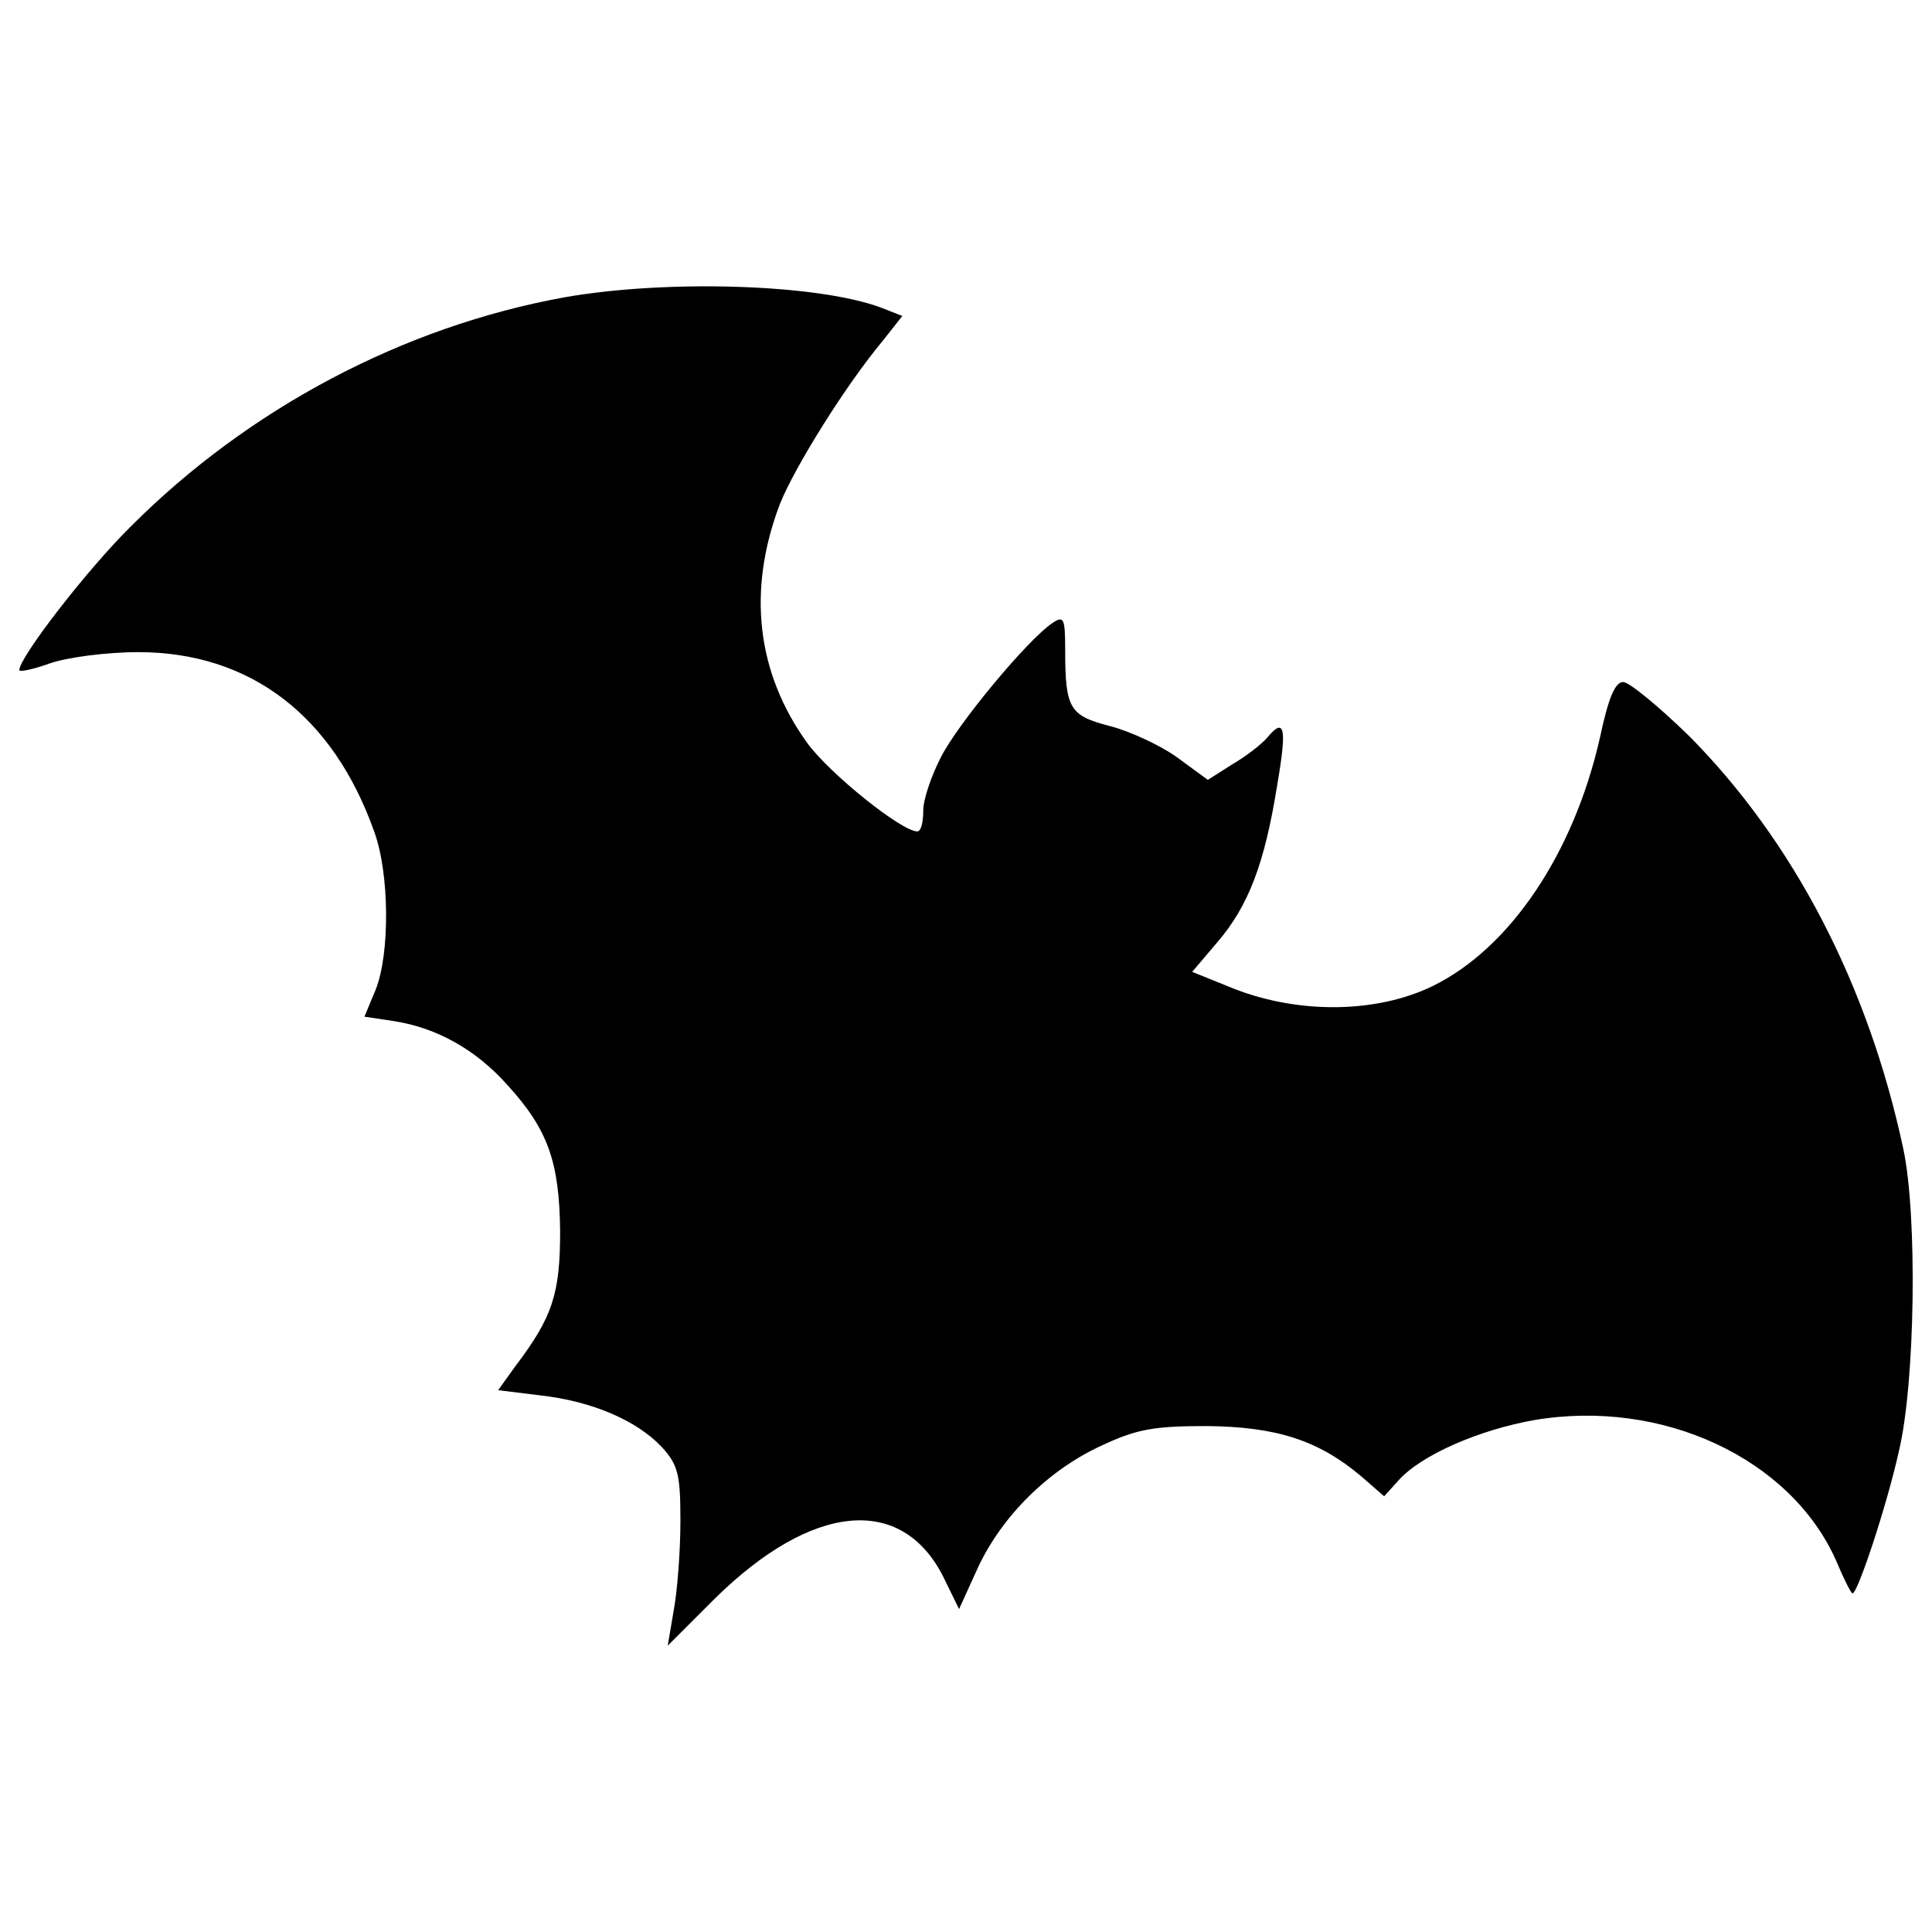 <?xml version="1.0" encoding="utf-8"?>
<!-- Svg Vector Icons : http://www.onlinewebfonts.com/icon -->
<!DOCTYPE svg PUBLIC "-//W3C//DTD SVG 1.1//EN" "http://www.w3.org/Graphics/SVG/1.1/DTD/svg11.dtd">
<svg version="1.1" xmlns="http://www.w3.org/2000/svg" xmlns:xlink="http://www.w3.org/1999/xlink" x="0px" y="0px" viewBox="0 0 1000 1000" enable-background="new 0 0 1000 1000" xml:space="preserve">
<g><g transform="translate(0,185) scale(0.1,-0.1)"><path d="M2922.6,311.2C2087.4,160.4,1287-264.9,680-872c-228.1-224.2-580-680.5-580-746.2c0-11.6,73.5,3.9,158.5,34.8c88.9,30.9,293.9,58,456.2,58c580,0,1009.2-328.7,1221.8-928c81.2-220.4,81.2-638,7.7-819.7l-58-139.2l154.7-23.2c220.4-34.8,421.5-147,583.8-328.7c212.7-232,270.7-402.1,274.5-757.9c0-324.8-38.7-444.6-232-699.8l-88.9-123.7l220.4-27.1c270.7-30.9,498.8-131.4,626.4-266.8c85.1-92.8,96.7-143.1,96.7-382.8c0-154.7-15.5-359.6-34.8-464l-30.9-181.7l243.6,243.6c502.7,495,966.6,541.3,1183.2,112.1l81.2-166.3l96.7,212.7c123.7,266.8,363.5,506.5,641.9,634.1c181.7,85.1,270.7,100.6,545.2,100.6c359.6-3.9,576.1-73.5,796.5-259.1l119.9-104.4l73.4,81.2c116,131.4,417.6,262.9,703.7,313.2c661.2,112.1,1326.2-197.2,1562.1-726.9c38.7-92.8,77.3-170.1,85.1-170.1c27,0,177.9,456.2,239.7,734.6c85.1,351.9,96.7,1221.9,23.2,1566c-181.7,850.6-568.4,1593-1109.7,2138.2c-154.7,150.8-309.3,278.4-340.2,278.4c-42.5,0-77.3-85.1-119.9-286.1c-135.3-599.3-464-1090.4-866.1-1287.6c-286.1-139.2-684.4-146.9-1024.6-15.4l-220.4,88.9l131.5,154.7c158.5,185.6,243.6,402.1,309.3,815.8c50.3,293.9,38.7,351.9-54.1,239.7c-27.1-30.9-104.4-92.8-177.9-135.3l-127.6-81.2l-158.5,116c-85.1,61.9-243.6,135.3-348,162.4c-208.8,54.1-232,88.9-232,394.4c0,166.3-7.7,177.9-65.7,139.2c-127.6-85.1-487.2-518.1-576.1-692.1c-50.3-96.7-92.8-220.4-92.8-278.4c0-61.9-11.6-108.3-30.9-108.3c-81.2,0-452.4,297.7-568.4,456.2c-262.9,363.5-313.2,788.8-143.1,1237.3c73.5,185.6,336.4,610.9,533.6,846.8l100.5,127.6L4562,257.1C4233.3,380.8,3448.4,404,2922.6,311.2z"/></g></g>
</svg>